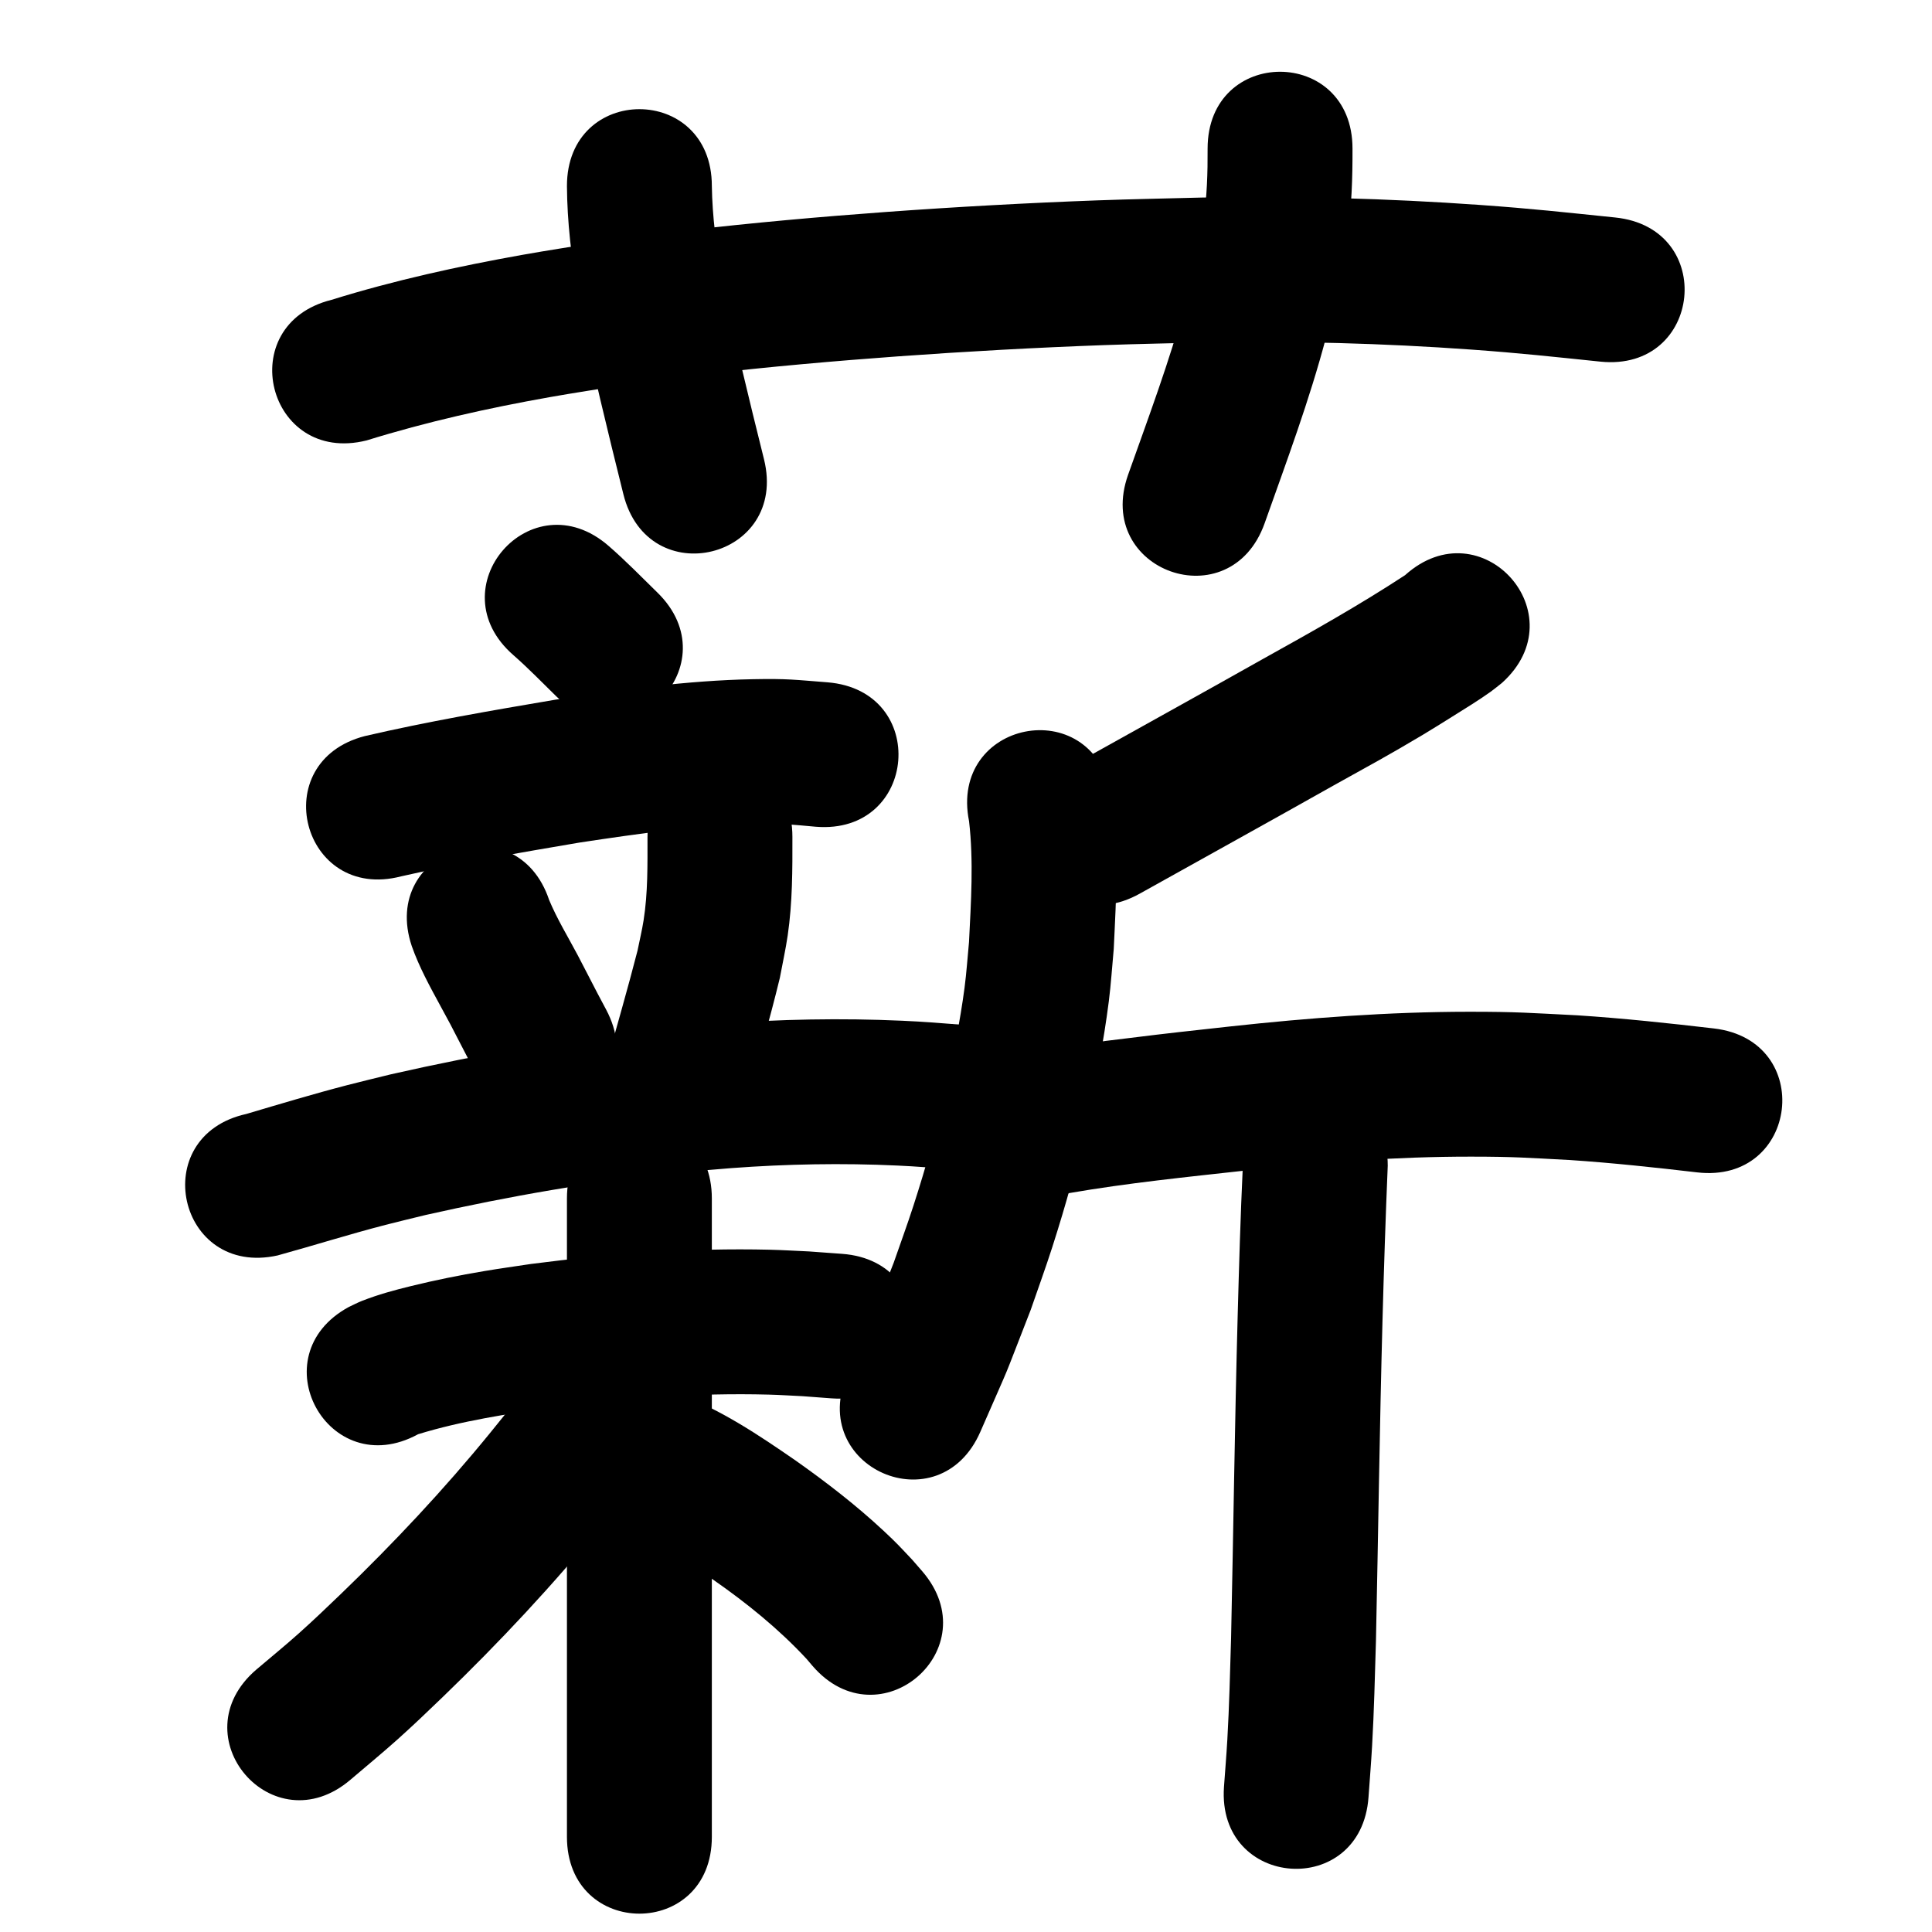<?xml version="1.0" ?>
<svg xmlns="http://www.w3.org/2000/svg" width="1000" height="1000">
<path d="m 189.731,227.973 c 31.11,-9.655 62.937,-16.767 94.998,-22.447 12.534,-2.22 25.125,-4.106 37.688,-6.159 14.318,-1.911 28.607,-4.045 42.953,-5.733 31.708,-3.729 67.698,-6.877 99.453,-9.18 34.796,-2.524 71.923,-4.565 106.777,-5.829 17.647,-0.64 35.305,-0.938 52.957,-1.407 45.698,-0.76 91.403,0.449 136.987,3.727 26.005,1.87 41.52,3.637 66.814,6.235 52.756,5.41 60.407,-69.199 7.651,-74.609 v 0 c -26.605,-2.723 -42.615,-4.546 -70.025,-6.495 -47.729,-3.393 -95.583,-4.645 -143.428,-3.831 -18.131,0.486 -36.268,0.798 -54.394,1.459 -35.682,1.302 -73.844,3.406 -109.467,6.001 -33.215,2.419 -70.14,5.671 -103.274,9.592 -15.073,1.784 -30.087,4.038 -45.131,6.057 -13.284,2.182 -26.599,4.184 -39.852,6.546 -33.337,5.943 -66.506,13.237 -98.858,23.302 -51.456,12.835 -33.304,85.606 18.152,72.77 z"/>
<path d="m 293.448,96.283 c 0.265,37.359 8.786,73.911 17.162,110.105 7.908,32.866 3.898,16.419 12.03,49.34 12.718,51.486 85.529,33.5 72.812,-17.986 v 0 c -7.975,-32.282 -4.049,-16.184 -11.779,-48.295 -7.118,-30.635 -14.718,-61.539 -15.224,-93.165 0,-53.033 -75,-53.033 -75,0 z"/>
<path d="m 625.053,76.916 c 0.065,12.58 -0.297,25.209 -2.222,37.668 -2.356,15.242 -5.632,27.066 -9.331,42.289 -8.154,30.157 -19.16,59.432 -29.594,88.843 -17.728,49.982 52.957,75.053 70.685,25.071 v 0 c 11.304,-31.877 23.178,-63.623 31.826,-96.361 2.187,-9.159 4.614,-18.264 6.561,-27.477 1.727,-8.17 3.253,-16.389 4.455,-24.653 2.184,-15.02 2.671,-30.228 2.62,-45.381 0,-53.033 -75,-53.033 -75,0 z"/>
<path d="m 265.819,339.173 c 7.668,6.719 14.765,14.068 22.055,21.191 37.935,37.06 90.346,-16.588 52.411,-53.648 v 0 c -8.347,-8.154 -16.496,-16.542 -25.316,-24.193 -40.058,-34.755 -89.208,21.895 -49.151,56.65 z"/>
<path d="m 207.586,453.608 c 30.535,-6.928 61.407,-12.257 92.27,-17.481 30.964,-4.678 62.152,-9.168 93.528,-9.66 13.178,-0.207 16.492,0.367 28.858,1.451 52.858,4.303 58.943,-70.45 6.085,-74.753 v 0 c -17.001,-1.307 -20.582,-1.959 -38.437,-1.617 -34.403,0.66 -68.608,5.449 -102.562,10.633 -32.961,5.589 -65.944,11.266 -98.524,18.818 -51.343,13.281 -32.56,85.891 18.783,72.61 z"/>
<path d="m 213.109,489.631 c 3.844,10.953 9.471,21.119 14.988,31.286 6.242,11.502 3.829,6.979 9.798,18.514 6.466,12.486 3.257,6.368 9.62,18.356 24.872,46.839 91.112,11.664 66.24,-35.175 v 0 c -6.007,-11.307 -2.913,-5.414 -9.269,-17.686 -1.8,-3.47 -3.571,-6.954 -5.4,-10.409 -5.031,-9.503 -10.682,-18.713 -14.842,-28.652 -16.804,-50.3 -87.94,-26.535 -71.135,23.765 z"/>
<path d="m 335.143,433.158 c -0.004,14.447 0.231,28.96 -2.035,43.284 -0.83,5.244 -2.088,10.411 -3.132,15.617 -5.147,20.058 -10.948,39.938 -16.486,59.89 -14.184,51.101 58.084,71.16 72.268,20.059 v 0 c 6.082,-21.913 12.542,-43.726 17.879,-65.838 1.357,-7.329 2.994,-14.613 4.072,-21.988 2.47,-16.903 2.485,-33.989 2.436,-51.023 0,-53.033 -75,-53.033 -75,0 z"/>
<path d="m 143.72,649.805 c 18.655,-5.131 37.107,-10.966 55.843,-15.812 6.889,-1.782 13.816,-3.409 20.725,-5.113 43.326,-9.769 87.166,-17.408 131.363,-21.934 8.972,-0.919 17.971,-1.558 26.956,-2.338 28.564,-2.12 57.238,-2.655 85.851,-1.322 10.429,0.486 17.319,1.094 27.514,1.89 52.874,4.101 58.674,-70.675 5.799,-74.775 v 0 c -11.663,-0.9 -18.791,-1.532 -30.809,-2.072 -31.626,-1.423 -63.316,-0.808 -94.883,1.565 -9.741,0.857 -19.495,1.565 -29.222,2.57 -47.297,4.891 -94.216,13.085 -140.571,23.61 -7.49,1.856 -15,3.63 -22.469,5.567 -17.563,4.553 -34.938,9.8 -52.332,14.945 -51.776,11.48 -35.541,84.702 16.235,73.222 z"/>
<path d="m 216.383,742.364 c 22.696,-6.996 46.277,-10.462 69.697,-13.991 37.058,-4.71 74.492,-7.502 111.87,-6.524 5.835,0.153 11.66,0.543 17.491,0.815 4.969,0.372 9.939,0.744 14.908,1.117 52.889,3.906 58.413,-70.89 5.524,-74.796 v 0 c -5.686,-0.415 -11.372,-0.83 -17.058,-1.244 -6.782,-0.296 -13.559,-0.728 -20.346,-0.889 -41.315,-0.983 -82.685,2.062 -123.635,7.37 -8.032,1.225 -16.084,2.324 -24.096,3.675 -13.246,2.233 -25.119,4.609 -38.075,7.788 -8.9,2.184 -16.676,4.297 -25.167,7.593 -2.384,0.925 -4.644,2.141 -6.966,3.212 -46.581,25.351 -10.729,91.227 35.852,65.876 z"/>
<path d="m 293.448,620.366 c 0,25.423 0,50.846 0,76.27 0,49.473 0,98.946 0,148.419 0,35.226 0,70.452 0,105.678 0,53.033 75,53.033 75,0 v 0 c 0,-35.226 0,-70.452 0,-105.678 0,-49.473 0,-98.946 0,-148.419 0,-25.423 0,-50.846 0,-76.27 0,-53.033 -75,-53.033 -75,0 z"/>
<path d="m 298.072,683.987 c -2.205,2.49 -1.207,1.314 -4.955,6.473 -7.768,10.692 -5.948,8.687 -14.696,20.128 -9.254,12.103 -14.869,18.868 -24.72,31.063 -23.963,29.396 -49.953,57.07 -77.257,83.376 -7.225,6.961 -14.49,13.884 -21.968,20.572 -7.091,6.342 -14.483,12.338 -21.724,18.507 -40.322,34.448 8.395,91.471 48.716,57.024 v 0 c 8.1,-6.938 16.36,-13.693 24.3,-20.813 7.992,-7.166 15.761,-14.578 23.483,-22.033 29.265,-28.25 57.101,-57.983 82.805,-89.521 10.882,-13.485 16.342,-20.046 26.578,-33.463 10.699,-14.024 6.317,-8.59 14.574,-19.964 2.61,-3.595 5.386,-7.069 7.909,-10.728 28.724,-44.581 -34.323,-85.202 -63.047,-40.621 z"/>
<path d="m 325.431,791.853 c 15.836,6.292 29.86,16.167 43.767,25.83 17.369,12.104 33.863,25.438 48.282,40.964 1.018,1.197 2.036,2.395 3.054,3.592 34.634,40.162 91.432,-8.817 56.798,-48.979 v 0 c -1.723,-1.98 -3.445,-3.961 -5.168,-5.941 -6.379,-6.748 -7.756,-8.402 -14.845,-15.005 -14.199,-13.227 -29.584,-25.098 -45.421,-36.288 -19.3,-13.33 -38.986,-26.533 -61.114,-34.757 -49.911,-17.928 -75.264,52.657 -25.353,70.585 z"/>
<path d="m 727.275,297.692 c -23.717,15.548 -48.469,29.425 -73.248,43.199 -33.471,18.862 -67.103,37.436 -100.645,56.171 -46.3,25.861 -9.727,91.339 36.573,65.478 v 0 c 33.502,-18.713 67.094,-37.264 100.525,-56.104 18.725,-10.42 27.987,-15.375 45.968,-26.096 5.175,-3.086 10.264,-6.314 15.38,-9.498 5.923,-3.687 13.906,-8.615 19.743,-12.805 1.997,-1.434 3.875,-3.028 5.813,-4.542 39.459,-35.433 -10.652,-91.236 -50.11,-55.803 z"/>
<path d="m 501.585,425.084 c 2.404,20.724 1.003,41.733 -0.026,62.499 -0.766,7.858 -1.27,15.747 -2.299,23.575 -2.274,17.302 -6.098,36.354 -10.02,53.286 -5.068,21.878 -9.525,38.204 -16.448,59.636 -3.191,9.878 -6.791,19.619 -10.187,29.429 -15.185,38.666 -7.22,19.483 -23.897,57.549 -21.237,48.595 47.487,78.629 68.724,30.033 v 0 c 18.183,-41.701 9.49,-20.661 26.072,-63.123 3.714,-10.8 7.658,-21.524 11.143,-32.401 7.434,-23.194 12.577,-42.06 17.995,-65.728 4.668,-20.39 8.629,-40.776 11.276,-61.533 1.147,-9 1.702,-18.065 2.553,-27.098 1.274,-26.877 2.991,-54.167 -1.349,-80.865 -10.423,-51.999 -83.96,-37.258 -73.537,14.74 z"/>
<path d="m 553.396,617.546 c 30.267,-5.237 60.887,-8.319 91.406,-11.696 38.727,-4.225 77.616,-7.203 116.594,-7.177 22.817,0.015 28.976,0.607 51.314,1.761 21.955,1.475 43.835,3.826 65.686,6.381 52.675,6.153 61.376,-68.341 8.701,-74.494 v 0 c -23.478,-2.74 -46.989,-5.252 -70.582,-6.791 -24.556,-1.229 -31.314,-1.868 -56.365,-1.847 -41.318,0.034 -82.546,3.137 -123.6,7.622 -22.819,2.527 -30.047,3.245 -52.186,5.998 -15.923,1.98 -32.141,3.679 -47.815,7.264 -2.871,0.657 -5.671,1.596 -8.506,2.394 -49.911,17.928 -24.557,88.512 25.354,70.585 z"/>
<path d="m 643.294,603.36 c -1.218,25.974 -1.978,51.965 -2.683,77.957 -1.502,55.471 -2.21,110.958 -3.403,166.436 -0.537,17.827 -0.927,34.949 -1.945,52.743 -0.466,8.139 -1.155,16.264 -1.733,24.396 -3.729,52.902 71.086,58.175 74.814,5.273 v 0 c 0.615,-8.792 1.346,-17.578 1.846,-26.377 1.046,-18.408 1.446,-35.984 2,-54.423 1.188,-55.337 1.897,-110.684 3.393,-166.014 0.723,-26.671 1.594,-53.333 2.711,-79.99 0,-53.033 -75,-53.033 -75,0 z"/>
</svg>
